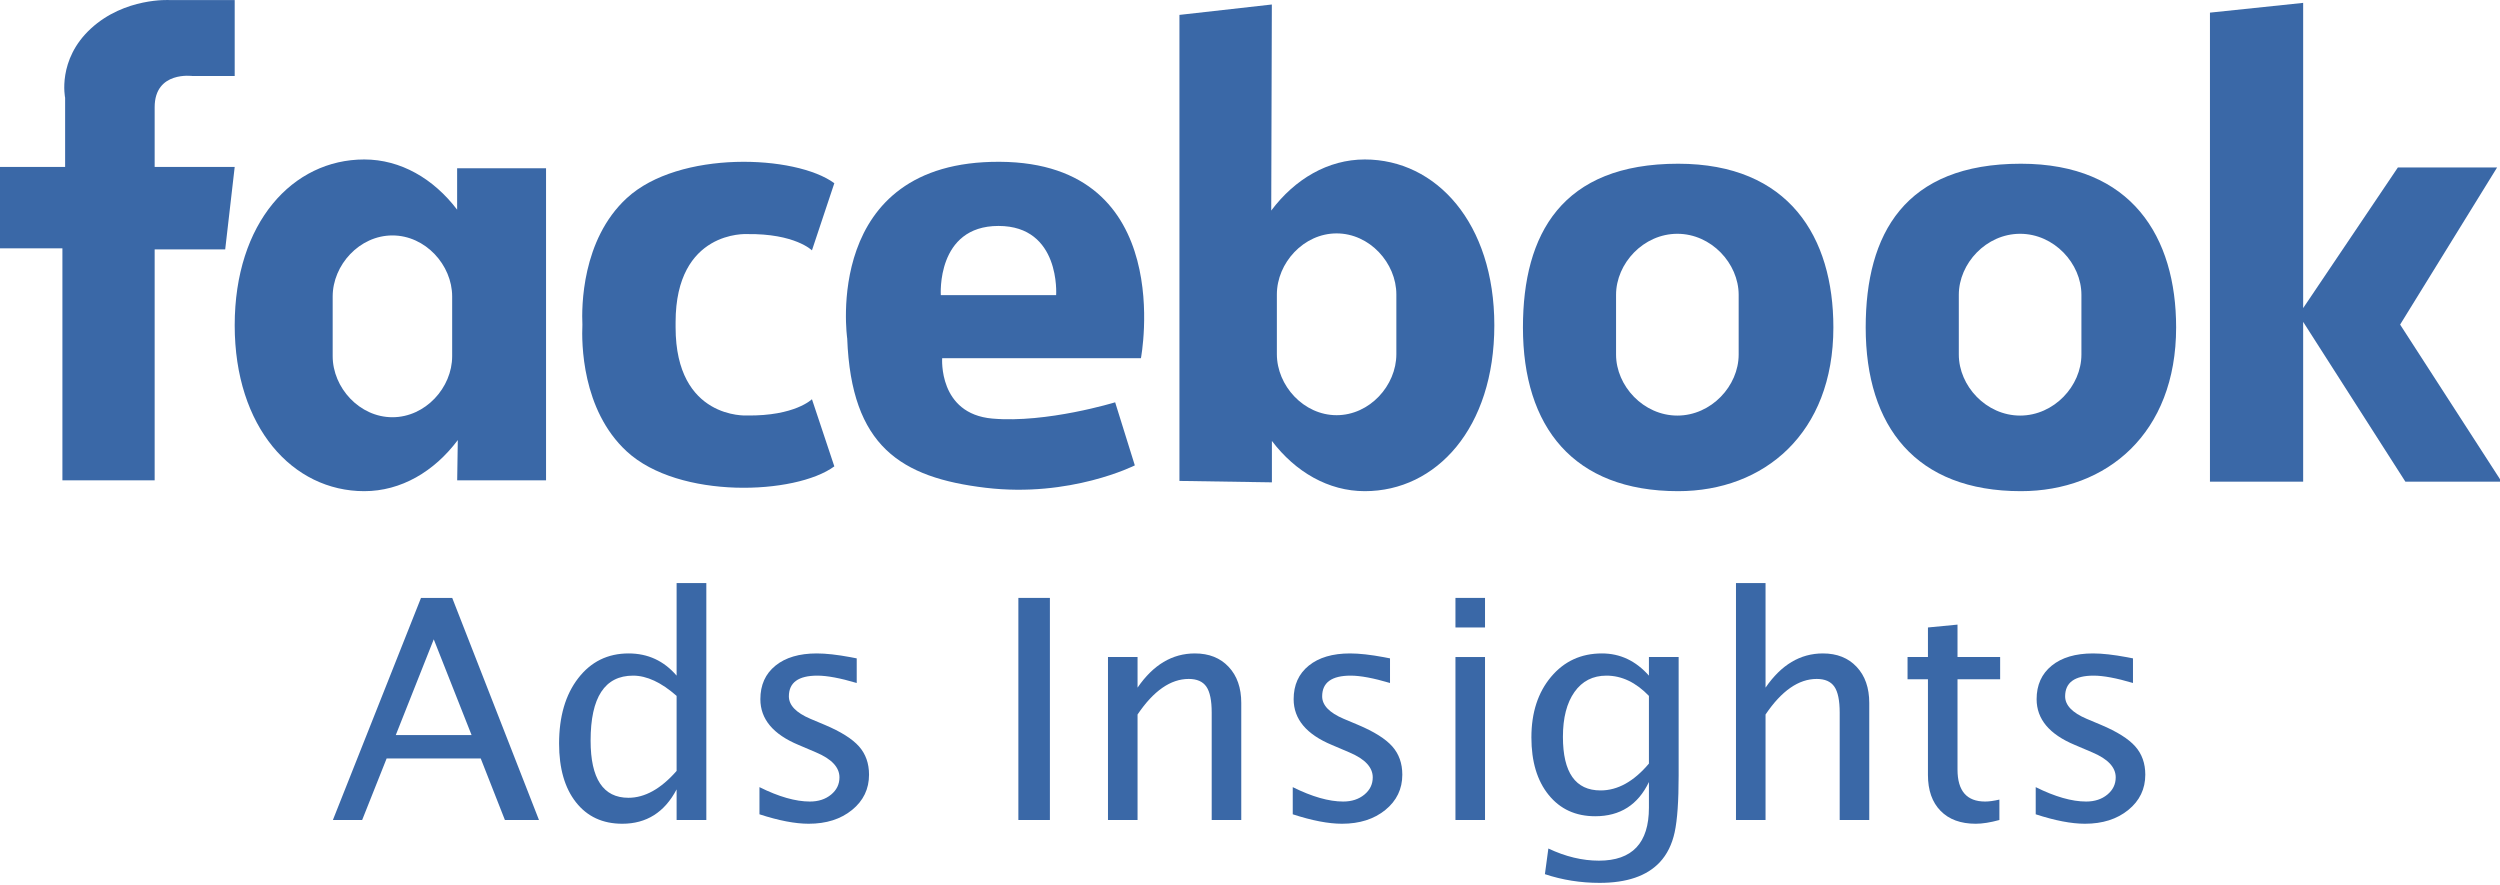 <?xml version="1.0" encoding="UTF-8" standalone="no"?>
<!DOCTYPE svg PUBLIC "-//W3C//DTD SVG 1.1//EN" "http://www.w3.org/Graphics/SVG/1.1/DTD/svg11.dtd">
<svg width="100%" height="100%" viewBox="0 0 2167 767" version="1.1" xmlns="http://www.w3.org/2000/svg" xmlns:xlink="http://www.w3.org/1999/xlink" xml:space="preserve" style="fill-rule:evenodd;clip-rule:evenodd;stroke-linejoin:round;stroke-miterlimit:1.414;">
    <g id="Layer-1" transform="matrix(4.167,0,0,4.167,0,0)">
        <g transform="matrix(1,0,0,1,-320.645,-547.215)">
            <path d="M369.466,547.228L369.466,563.031L360.718,563.031C360.718,563.031 352.816,561.902 352.816,569.522L352.816,581.939L369.466,581.939L367.491,599.091L352.816,599.091L352.816,647.127L333.627,647.127L333.627,598.872L320.645,598.872L320.645,581.939L334.191,581.939L334.191,567.546C334.191,567.546 332.498,559.645 339.553,553.154C346.608,546.664 355.92,547.228 355.92,547.228L369.466,547.228Z" style="fill:rgb(58,104,167);fill-rule:nonzero;"/>
        </g>
        <g transform="matrix(1,0,0,1,-320.645,-547.215)">
            <path d="M414.702,621.305C414.702,627.851 409.138,634.005 402.275,634.005C395.411,634.005 389.847,627.851 389.847,621.305L389.847,608.889C389.847,602.343 395.411,596.19 402.275,596.19C409.138,596.19 414.702,602.343 414.702,608.889L414.702,621.305ZM415.735,582.221L415.735,590.832C410.839,584.389 403.992,580.386 396.416,580.386C381.532,580.386 369.466,593.509 369.466,614.885C369.466,636.121 381.532,649.385 396.416,649.385C404.064,649.385 410.968,645.306 415.874,638.756L415.747,647.127L434.231,647.127L434.231,582.221L415.735,582.221Z" style="fill:rgb(58,104,167);fill-rule:nonzero;"/>
        </g>
        <g transform="matrix(1,0,0,1,-320.645,-547.215)">
            <path d="M586.253,608.466C586.253,601.92 591.817,595.766 598.68,595.766C605.544,595.766 611.108,601.92 611.108,608.466L611.108,620.882C611.108,627.428 605.544,633.581 598.68,633.581C591.817,633.581 586.253,627.428 586.253,620.882L586.253,608.466ZM585.22,647.55L585.22,638.939C590.116,645.382 596.963,649.385 604.539,649.385C619.423,649.385 631.489,636.262 631.489,614.885C631.489,593.65 619.423,580.386 604.539,580.386C596.891,580.386 589.987,584.465 585.081,591.015L585.208,548.15L565.986,550.313L565.986,647.254L585.22,647.55Z" style="fill:rgb(58,104,167);fill-rule:nonzero;"/>
        </g>
        <g transform="matrix(1,0,0,1,-320.645,-547.215)">
            <path d="M475.996,633.643C475.996,633.643 461.18,634.49 461.18,615.3L461.18,614.251C461.18,595.061 475.996,595.908 475.996,595.908C486.014,595.766 489.542,599.294 489.542,599.294L494.198,585.325C486.155,579.399 461.886,578.411 451.021,588.429C441.62,597.098 441.622,611.145 441.793,614.775C441.622,618.405 441.62,632.453 451.021,641.121C461.886,651.139 486.155,650.152 494.198,644.226L489.542,630.257C489.542,630.257 486.014,633.784 475.996,633.643" style="fill:rgb(58,104,167);fill-rule:nonzero;"/>
        </g>
        <g transform="matrix(1,0,0,1,-320.645,-547.215)">
            <path d="M516.351,608.606C516.351,608.606 515.363,594.214 528.345,594.214C541.326,594.214 540.338,608.606 540.338,608.606L516.351,608.606ZM557.976,621.728C557.976,621.728 565.736,581.091 528.627,580.871C491.517,580.65 496.879,617.636 496.879,617.636C497.726,640.071 508.026,646.562 525.664,648.679C543.301,650.795 556.706,644.022 556.706,644.022L552.614,630.9C552.614,630.9 538.363,635.274 527.075,634.286C515.787,633.299 516.633,621.728 516.633,621.728L557.976,621.728Z" style="fill:rgb(58,104,167);fill-rule:nonzero;"/>
        </g>
        <g transform="matrix(1,0,0,1,-320.645,-547.215)">
            <path d="M682.314,620.962C682.314,627.508 676.605,633.662 669.562,633.662C662.52,633.662 656.81,627.508 656.81,620.962L656.81,608.546C656.81,602 662.52,595.847 669.562,595.847C676.605,595.847 682.314,602 682.314,608.546L682.314,620.962ZM669.727,581.272C645.57,581.272 637.44,595.847 637.44,615.328C637.44,635.996 647.916,649.385 669.727,649.385C687.559,649.385 702.015,637.404 702.015,615.328C702.015,596.52 692.79,581.272 669.727,581.272" style="fill:rgb(58,104,167);fill-rule:nonzero;"/>
        </g>
        <g transform="matrix(1,0,0,1,-320.645,-547.215)">
            <path d="M753.612,620.962C753.612,627.508 747.903,633.662 740.86,633.662C733.818,633.662 728.108,627.508 728.108,620.962L728.108,608.546C728.108,602 733.818,595.847 740.86,595.847C747.903,595.847 753.612,602 753.612,608.546L753.612,620.962ZM741.025,581.272C716.868,581.272 708.738,595.847 708.738,615.328C708.738,635.996 719.214,649.385 741.025,649.385C758.857,649.385 773.313,637.404 773.313,615.328C773.313,596.52 764.088,581.272 741.025,581.272" style="fill:rgb(58,104,167);fill-rule:nonzero;"/>
        </g>
        <g transform="matrix(1,0,0,1,-320.645,-547.215)">
            <path d="M841.015,647.41L819.907,614.732L840.077,582.053L819.438,582.053L799.737,611.306L799.737,547.812L780.349,549.844L780.349,647.41L799.737,647.41L799.737,614.166L821.002,647.41L841.015,647.41Z" style="fill:rgb(58,104,167);fill-rule:nonzero;"/>
        </g>
        <g transform="matrix(3.689,0,0,0.393,-127.14,-77.603)">
            <g transform="matrix(0.065,0,0,0.61,32.22,197.306)">
                <path d="M443.632,638.075L410.819,555.002L377.877,638.075L443.632,638.075ZM472.538,711.773L451.575,658.388L369.934,658.388L348.71,711.773L323.319,711.773L399.752,519.065L426.835,519.065L502.095,711.773L472.538,711.773Z" style="fill:rgb(58,104,167);fill-rule:nonzero;"/>
            </g>
            <g transform="matrix(0.065,0,0,0.61,32.22,197.306)">
                <path d="M621.496,711.773L621.496,685.211C611.08,705.089 595.368,715.028 574.361,715.028C557.347,715.028 543.957,708.822 534.192,696.408C524.426,683.995 519.543,667.025 519.543,645.497C519.543,621.973 525.077,603.049 536.145,588.726C547.213,574.403 561.774,567.242 579.83,567.242C596.583,567.242 610.472,573.665 621.496,586.513L621.496,506.174L647.278,506.174L647.278,711.773L621.496,711.773ZM621.496,604.091C608.215,592.372 595.628,586.513 583.736,586.513C559.17,586.513 546.887,605.306 546.887,642.893C546.887,675.966 557.825,692.502 579.7,692.502C593.936,692.502 607.868,684.733 621.496,669.195L621.496,604.091Z" style="fill:rgb(58,104,167);fill-rule:nonzero;"/>
            </g>
            <g transform="matrix(0.065,0,0,0.61,32.22,197.306)">
                <path d="M736.08,715.028C724.361,715.028 710.125,712.294 693.371,706.825L693.371,683.257C710.125,691.591 724.708,695.757 737.121,695.757C744.5,695.757 750.62,693.761 755.481,689.768C760.342,685.775 762.773,680.783 762.773,674.794C762.773,666.026 755.958,658.778 742.33,653.049L727.356,646.669C705.22,637.467 694.153,624.23 694.153,606.955C694.153,594.629 698.515,584.928 707.239,577.854C715.963,570.779 727.92,567.242 743.111,567.242C751.01,567.242 760.776,568.327 772.408,570.497L777.746,571.539L777.746,592.893C763.424,588.639 752.052,586.513 743.632,586.513C727.139,586.513 718.892,592.502 718.892,604.481C718.892,612.207 725.142,618.717 737.642,624.013L750.012,629.221C763.988,635.124 773.884,641.352 779.7,647.906C785.516,654.46 788.424,662.641 788.424,672.45C788.424,684.863 783.519,695.063 773.71,703.049C763.901,711.035 751.358,715.028 736.08,715.028Z" style="fill:rgb(58,104,167);fill-rule:nonzero;"/>
            </g>
            <g transform="matrix(0.065,0,0,0.61,32.22,197.306)">
                <rect x="917.981" y="519.065" width="27.344" height="192.708" style="fill:rgb(58,104,167);fill-rule:nonzero;"/>
            </g>
            <g transform="matrix(0.065,0,0,0.61,32.22,197.306)">
                <path d="M995.715,711.773L995.715,570.367L1021.37,570.367L1021.37,596.929C1034.91,577.138 1051.49,567.242 1071.11,567.242C1083.35,567.242 1093.11,571.126 1100.4,578.895C1107.69,586.664 1111.34,597.103 1111.34,610.211L1111.34,711.773L1085.69,711.773L1085.69,618.544C1085.69,608.04 1084.15,600.553 1081.07,596.083C1077.99,591.612 1072.88,589.377 1065.77,589.377C1050.06,589.377 1035.26,599.664 1021.37,620.237L1021.37,711.773L995.715,711.773Z" style="fill:rgb(58,104,167);fill-rule:nonzero;"/>
            </g>
            <g transform="matrix(0.065,0,0,0.61,32.22,197.306)">
                <path d="M1198.71,715.028C1186.99,715.028 1172.76,712.294 1156,706.825L1156,683.257C1172.76,691.591 1187.34,695.757 1199.75,695.757C1207.13,695.757 1213.25,693.761 1218.11,689.768C1222.97,685.775 1225.4,680.783 1225.4,674.794C1225.4,666.026 1218.59,658.778 1204.96,653.049L1189.99,646.669C1167.85,637.467 1156.78,624.23 1156.78,606.955C1156.78,594.629 1161.14,584.928 1169.87,577.854C1178.59,570.779 1190.55,567.242 1205.74,567.242C1213.64,567.242 1223.41,568.327 1235.04,570.497L1240.38,571.539L1240.38,592.893C1226.05,588.639 1214.68,586.513 1206.26,586.513C1189.77,586.513 1181.52,592.502 1181.52,604.481C1181.52,612.207 1187.77,618.717 1200.27,624.013L1212.64,629.221C1226.62,635.124 1236.51,641.352 1242.33,647.906C1248.15,654.46 1251.05,662.641 1251.05,672.45C1251.05,684.863 1246.15,695.063 1236.34,703.049C1226.53,711.035 1213.99,715.028 1198.71,715.028Z" style="fill:rgb(58,104,167);fill-rule:nonzero;"/>
            </g>
            <g transform="matrix(0.065,0,0,0.61,32.22,197.306)">
                <path d="M1297.15,711.773L1297.15,570.367L1322.8,570.367L1322.8,711.773L1297.15,711.773ZM1297.15,544.716L1297.15,519.065L1322.8,519.065L1322.8,544.716L1297.15,544.716Z" style="fill:rgb(58,104,167);fill-rule:nonzero;"/>
            </g>
            <g transform="matrix(0.065,0,0,0.61,32.22,197.306)">
                <path d="M1374.75,758.778L1377.75,736.513C1392.59,743.544 1407.22,747.059 1421.63,747.059C1450.53,747.059 1464.99,731.738 1464.99,701.096L1464.99,678.83C1455.52,698.622 1439.99,708.518 1418.37,708.518C1401.44,708.518 1387.99,702.355 1378.01,690.028C1368.02,677.702 1363.03,661.079 1363.03,640.158C1363.03,618.631 1368.72,601.096 1380.09,587.554C1391.46,574.013 1406.17,567.242 1424.23,567.242C1440.03,567.242 1453.62,573.665 1464.99,586.513L1464.99,570.367L1490.77,570.367L1490.77,673.231C1490.77,695.367 1489.62,711.751 1487.32,722.385C1485.02,733.019 1480.7,741.721 1474.36,748.492C1463.16,760.384 1445.76,766.33 1422.15,766.33C1405.65,766.33 1389.86,763.813 1374.75,758.778ZM1464.99,662.815L1464.99,604.091C1453.7,592.372 1441.42,586.513 1428.14,586.513C1416.33,586.513 1407.09,591.243 1400.4,600.705C1393.72,610.167 1390.38,623.145 1390.38,639.638C1390.38,670.627 1401.27,686.122 1423.06,686.122C1437.9,686.122 1451.88,678.353 1464.99,662.815Z" style="fill:rgb(58,104,167);fill-rule:nonzero;"/>
            </g>
            <g transform="matrix(0.065,0,0,0.61,32.22,197.306)">
                <path d="M1540.51,711.773L1540.51,506.174L1566.16,506.174L1566.16,596.929C1579.7,577.138 1596.28,567.242 1615.9,567.242C1628.14,567.242 1637.9,571.126 1645.19,578.895C1652.49,586.664 1656.13,597.103 1656.13,610.211L1656.13,711.773L1630.48,711.773L1630.48,618.544C1630.48,608.04 1628.94,600.553 1625.86,596.083C1622.78,591.612 1617.68,589.377 1610.56,589.377C1594.85,589.377 1580.05,599.664 1566.16,620.237L1566.16,711.773L1540.51,711.773Z" style="fill:rgb(58,104,167);fill-rule:nonzero;"/>
            </g>
            <g transform="matrix(0.065,0,0,0.61,32.22,197.306)">
                <path d="M1748.45,715.028C1735.43,715.028 1725.27,711.296 1717.98,703.83C1710.69,696.365 1707.04,685.992 1707.04,672.711L1707.04,589.638L1689.34,589.638L1689.34,570.367L1707.04,570.367L1707.04,544.716L1732.69,542.242L1732.69,570.367L1769.67,570.367L1769.67,589.638L1732.69,589.638L1732.69,668.023C1732.69,686.513 1740.68,695.757 1756.65,695.757C1760.04,695.757 1764.16,695.193 1769.02,694.065L1769.02,711.773C1761.12,713.943 1754.27,715.028 1748.45,715.028Z" style="fill:rgb(58,104,167);fill-rule:nonzero;"/>
            </g>
            <g transform="matrix(0.065,0,0,0.61,32.22,197.306)">
                <path d="M1843.24,715.028C1831.52,715.028 1817.29,712.294 1800.53,706.825L1800.53,683.257C1817.29,691.591 1831.87,695.757 1844.28,695.757C1851.66,695.757 1857.78,693.761 1862.64,689.768C1867.5,685.775 1869.93,680.783 1869.93,674.794C1869.93,666.026 1863.12,658.778 1849.49,653.049L1834.52,646.669C1812.38,637.467 1801.31,624.23 1801.31,606.955C1801.31,594.629 1805.68,584.928 1814.4,577.854C1823.12,570.779 1835.08,567.242 1850.27,567.242C1858.17,567.242 1867.94,568.327 1879.57,570.497L1884.91,571.539L1884.91,592.893C1870.59,588.639 1859.21,586.513 1850.79,586.513C1834.3,586.513 1826.05,592.502 1826.05,604.481C1826.05,612.207 1832.3,618.717 1844.8,624.013L1857.17,629.221C1871.15,635.124 1881.05,641.352 1886.86,647.906C1892.68,654.46 1895.59,662.641 1895.59,672.45C1895.59,684.863 1890.68,695.063 1880.87,703.049C1871.06,711.035 1858.52,715.028 1843.24,715.028Z" style="fill:rgb(58,104,167);fill-rule:nonzero;"/>
            </g>
        </g>
    </g>
</svg>

